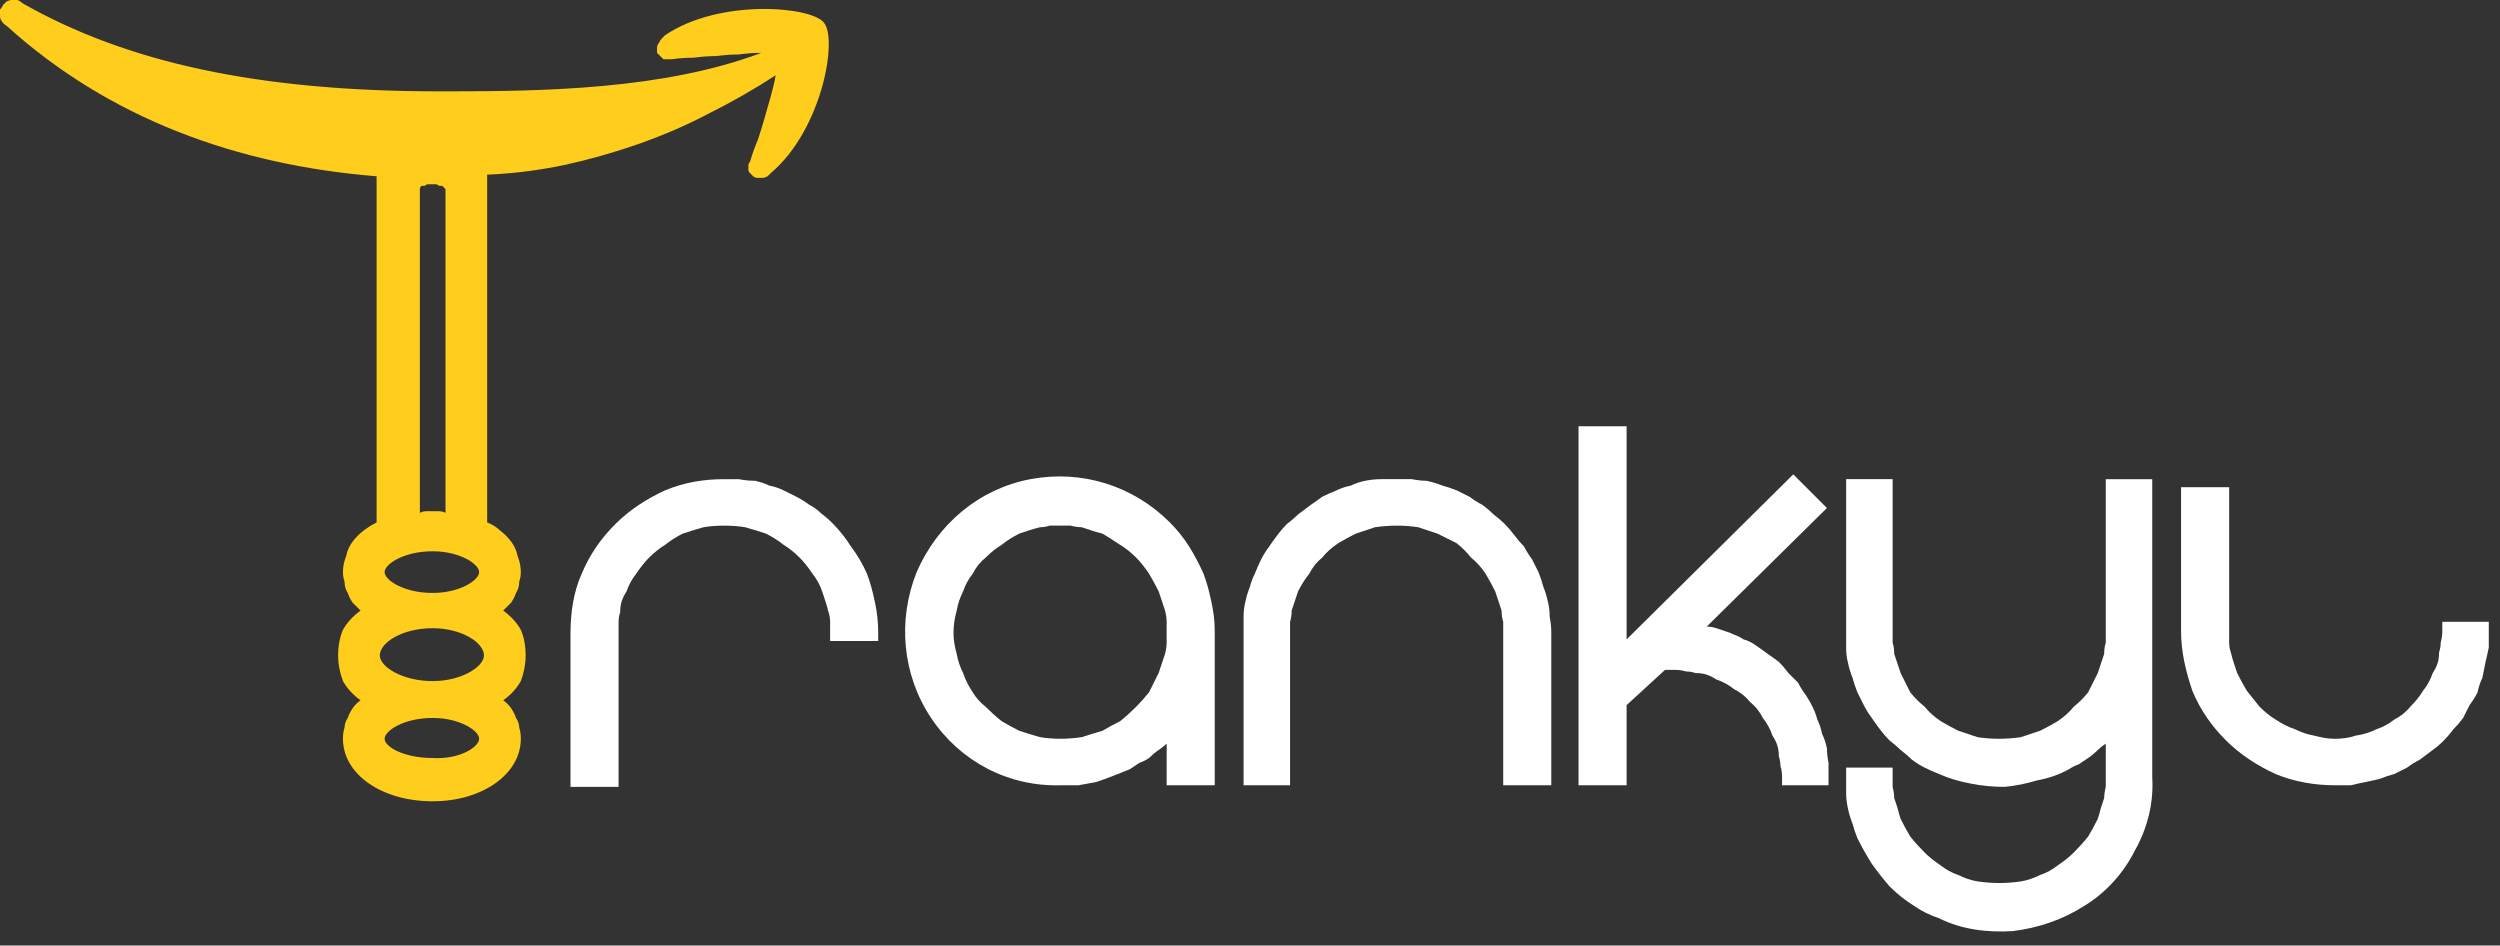 <svg version="1.2" xmlns="http://www.w3.org/2000/svg" viewBox="0 0 156 59" width="156" height="59">
	<rect x="0" y="0" width="156" height="59" fill="#333333" stroke="none"/>
	<title>logo-svg</title>
	<style>
		.s0 { fill: #ffffff } 
		.s1 { fill: #ffcd1c } 
	</style>
	<g id="Group_193">
		<g id="Group_1">
			<path id="Path_1" class="s0" d="m53.1 34.1q0.6 0.8 1 1.7 0.3 0.8 0.5 1.8 0.2 0.9 0.2 1.9v0.5h-3v-0.5q0-0.4 0-0.7 0-0.3-0.1-0.6-0.1-0.4-0.2-0.7-0.1-0.3-0.2-0.6-0.2-0.6-0.6-1.1-0.4-0.6-0.8-1-0.5-0.5-1-0.8-0.5-0.4-1.1-0.7-0.6-0.2-1.3-0.4-0.6-0.1-1.3-0.1-0.7 0-1.3 0.1-0.7 0.2-1.3 0.4-0.6 0.3-1.1 0.7-0.5 0.3-1 0.8-0.4 0.4-0.8 1-0.4 0.5-0.6 1.1-0.2 0.3-0.3 0.6-0.1 0.3-0.1 0.7-0.1 0.3-0.1 0.6 0 0.3 0 0.7v9.6h-3v-9.6c0-1.3 0.2-2.6 0.7-3.7 0.5-1.2 1.2-2.2 2.1-3.1 0.9-0.9 2-1.6 3.1-2.1 1.2-0.5 2.4-0.7 3.7-0.7q0.5 0 0.9 0 0.5 0.1 1 0.1 0.5 0.1 0.9 0.3 0.5 0.1 0.9 0.3 0.4 0.2 0.8 0.4 0.4 0.2 0.8 0.5 0.4 0.2 0.7 0.5 0.4 0.3 0.7 0.6 0.7 0.7 1.2 1.5z"/>
			<path id="Path_2" fill-rule="evenodd" class="s0" d="m74.2 34.1q0.5 0.8 0.9 1.7 0.3 0.8 0.5 1.8 0.2 0.9 0.2 1.8v9.6h-3v-2.6q-0.2 0.2-0.5 0.4-0.3 0.2-0.6 0.5-0.3 0.2-0.6 0.3-0.3 0.2-0.6 0.4-0.5 0.2-1 0.4-0.5 0.2-1.1 0.4-0.5 0.1-1.1 0.2-0.6 0-1.1 0c-3.3 0.1-6.3-1.5-8.1-4.2-1.8-2.7-2.1-6.1-0.9-9.1 1.3-3 3.9-5.2 7.1-5.8 3.2-0.6 6.4 0.4 8.7 2.7q0.7 0.7 1.2 1.5zm-1.4 4.7q0-0.3-0.1-0.7-0.1-0.3-0.2-0.6-0.1-0.3-0.2-0.6-0.3-0.6-0.6-1.1-0.4-0.6-0.8-1-0.5-0.5-1-0.8-0.6-0.4-1.1-0.7-0.4-0.1-0.7-0.2-0.3-0.1-0.6-0.2-0.3 0-0.7-0.1-0.3 0-0.6 0-0.3 0-0.7 0-0.3 0.1-0.6 0.1-0.4 0.1-0.7 0.2-0.3 0.1-0.6 0.2-0.6 0.3-1.1 0.7-0.5 0.3-1 0.8-0.5 0.4-0.8 1-0.4 0.5-0.6 1.1-0.3 0.6-0.4 1.2-0.2 0.7-0.2 1.4 0 0.6 0.2 1.3 0.1 0.6 0.4 1.2 0.2 0.6 0.6 1.2 0.3 0.5 0.8 0.9 0.5 0.5 1 0.9 0.5 0.3 1.1 0.6 0.6 0.2 1.3 0.4 0.6 0.1 1.3 0.1 0.6 0 1.3-0.1 0.6-0.2 1.3-0.4 0.5-0.3 1.1-0.6 0.5-0.4 1-0.9 0.4-0.4 0.8-0.9 0.3-0.6 0.6-1.2 0.1-0.3 0.2-0.6 0.1-0.3 0.2-0.6 0.1-0.4 0.1-0.7 0-0.3 0-0.6 0-0.4 0-0.7z"/>
			<path id="Path_3" class="s0" d="m94.5 33.4q0.3 0.4 0.6 0.7 0.2 0.4 0.5 0.8 0.2 0.4 0.4 0.8 0.2 0.5 0.3 0.9 0.2 0.5 0.3 1 0.1 0.4 0.1 0.9 0.1 0.5 0.1 0.9v9.6h-3v-9.6q0-0.3 0-0.6-0.1-0.3-0.1-0.7-0.1-0.3-0.2-0.6-0.1-0.3-0.2-0.6-0.3-0.6-0.6-1.1-0.4-0.6-0.9-1-0.4-0.5-0.9-0.9-0.6-0.3-1.2-0.6-0.6-0.2-1.2-0.4-0.7-0.1-1.3-0.1-0.7 0-1.4 0.1-0.6 0.2-1.2 0.4-0.6 0.3-1.1 0.6-0.6 0.4-1 0.9-0.5 0.4-0.8 1-0.4 0.5-0.7 1.1-0.1 0.3-0.2 0.6-0.1 0.3-0.2 0.6 0 0.4-0.1 0.7 0 0.3 0 0.6v9.6h-2.9v-9.5q0-0.5 0-1 0-0.5 0.1-0.9 0.1-0.5 0.3-1 0.1-0.4 0.3-0.8 0.2-0.5 0.4-0.9 0.2-0.4 0.5-0.8 0.2-0.3 0.5-0.7 0.3-0.4 0.6-0.7 0.4-0.3 0.7-0.6 0.4-0.3 0.8-0.6 0.3-0.2 0.7-0.5 0.4-0.2 0.9-0.4 0.4-0.2 0.9-0.3 0.4-0.2 0.9-0.3 0.5-0.1 1-0.1 0.5 0 1 0 0.4 0 0.9 0 0.5 0.1 0.9 0.1 0.5 0.1 1 0.3 0.4 0.1 0.9 0.3 0.4 0.2 0.8 0.4 0.4 0.3 0.8 0.5 0.4 0.3 0.7 0.6 0.4 0.3 0.7 0.6 0.3 0.3 0.6 0.7z"/>
			<path id="Path_4" class="s0" d="m112.2 42.6q0.2 0.4 0.5 0.8 0.2 0.3 0.4 0.7 0.2 0.4 0.3 0.8 0.2 0.4 0.3 0.9 0.2 0.4 0.3 0.9 0 0.4 0.1 0.9 0 0.4 0 0.9v0.5h-2.9v-0.5q0-0.4-0.1-0.7 0-0.3-0.1-0.6 0-0.4-0.1-0.7-0.1-0.3-0.3-0.6-0.2-0.6-0.6-1.1-0.3-0.6-0.8-1-0.4-0.5-1-0.8-0.5-0.4-1.1-0.6-0.3-0.2-0.6-0.3-0.3-0.1-0.7-0.1-0.3-0.1-0.6-0.1-0.3-0.1-0.7-0.1h-0.6l-2.4 2.2v5h-3v-22.4h3v13.3l10.4-10.3 2.1 2.1-7.5 7.4q0.3 0 0.6 0.1 0.3 0.1 0.6 0.2 0.3 0.1 0.5 0.2 0.3 0.1 0.6 0.3 0.4 0.1 0.8 0.4 0.3 0.2 0.7 0.5 0.3 0.2 0.7 0.5 0.3 0.3 0.6 0.7 0.3 0.3 0.6 0.6z"/>
			<path id="Path_5" class="s0" d="m131.4 29.9h2.9v18.6c0.1 1.6-0.3 3.2-1.1 4.6-0.7 1.4-1.8 2.6-3.1 3.4-1.4 0.9-2.9 1.4-4.5 1.6-1.6 0.1-3.2-0.1-4.6-0.8q-0.9-0.3-1.6-0.8-0.8-0.5-1.5-1.2-0.6-0.7-1.1-1.4-0.5-0.8-0.9-1.6-0.2-0.5-0.3-0.9-0.2-0.5-0.3-1-0.1-0.5-0.1-0.9 0-0.5 0-1v-0.6h2.9v0.6q0 0.3 0 0.6 0.1 0.4 0.1 0.7 0.1 0.3 0.2 0.6 0.1 0.4 0.2 0.7 0.3 0.6 0.6 1.1 0.4 0.5 0.9 1 0.4 0.4 1 0.8 0.5 0.4 1.1 0.6 0.6 0.3 1.2 0.4 0.7 0.1 1.4 0.1 0.6 0 1.3-0.1 0.6-0.1 1.2-0.4 0.6-0.2 1.1-0.6 0.6-0.4 1-0.8 0.5-0.5 0.9-1 0.3-0.5 0.6-1.1 0.1-0.3 0.2-0.7 0.1-0.3 0.2-0.6 0-0.3 0.1-0.7 0-0.3 0-0.6v-2.1q-0.3 0.2-0.5 0.4-0.3 0.3-0.6 0.5-0.3 0.2-0.6 0.4-0.3 0.1-0.6 0.3-0.9 0.5-2 0.7-1 0.3-2 0.4-1.1 0-2.1-0.2-1.1-0.2-2-0.6-0.5-0.2-0.9-0.4-0.4-0.2-0.8-0.5-0.3-0.3-0.7-0.6-0.3-0.3-0.7-0.6-0.3-0.3-0.6-0.7-0.3-0.4-0.5-0.7-0.3-0.4-0.5-0.8-0.2-0.4-0.4-0.8-0.2-0.5-0.3-0.9-0.2-0.5-0.3-1-0.1-0.4-0.1-0.9 0-0.5 0-0.9v-9.6h2.9v9.6q0 0.3 0 0.6 0.1 0.3 0.1 0.7 0.1 0.3 0.2 0.6 0.1 0.3 0.2 0.6 0.3 0.6 0.6 1.2 0.4 0.5 0.9 0.9 0.4 0.5 1 0.9 0.5 0.3 1.1 0.6 0.6 0.2 1.2 0.4 0.7 0.1 1.3 0.1 0.7 0 1.4-0.1 0.6-0.2 1.2-0.4 0.6-0.3 1.1-0.6 0.6-0.4 1-0.9 0.5-0.4 0.9-0.9 0.3-0.6 0.6-1.2 0.1-0.3 0.2-0.6 0.1-0.3 0.2-0.6 0-0.4 0.1-0.7 0-0.3 0-0.6z"/>
			<path id="Path_6" class="s0" d="m155.3 38.8v0.6q0 0.5 0 1-0.1 0.5-0.2 0.9-0.1 0.5-0.2 1-0.2 0.4-0.3 0.9-0.2 0.4-0.5 0.8-0.2 0.4-0.4 0.8-0.3 0.4-0.6 0.7-0.3 0.4-0.6 0.7-0.4 0.4-0.7 0.6-0.4 0.3-0.8 0.6-0.4 0.2-0.8 0.5-0.4 0.2-0.8 0.4-0.4 0.1-0.9 0.3-0.4 0.1-0.9 0.2-0.5 0.1-0.9 0.2-0.5 0-1 0c-1.2 0-2.5-0.2-3.7-0.7-1.1-0.5-2.2-1.2-3.1-2.1-0.9-0.9-1.6-1.9-2.1-3.1-0.4-1.2-0.7-2.4-0.7-3.7v-9h3v9q0 0.3 0 0.7 0 0.3 0.1 0.6 0.1 0.4 0.2 0.7 0.1 0.3 0.2 0.6 0.3 0.6 0.6 1.1 0.4 0.5 0.8 1 0.5 0.5 1 0.8 0.6 0.4 1.2 0.6 0.6 0.3 1.2 0.4 0.7 0.2 1.3 0.2 0.7 0 1.3-0.2 0.7-0.1 1.3-0.4 0.6-0.2 1.1-0.6 0.6-0.3 1-0.8 0.5-0.5 0.8-1 0.4-0.5 0.6-1.1 0.2-0.3 0.3-0.6 0.1-0.3 0.1-0.7 0.1-0.3 0.1-0.6 0.1-0.4 0.1-0.7v-0.6c0 0 2.9 0 2.9 0z"/>
		</g>
		<path id="Path_7" fill-rule="evenodd" class="s1" d="m48.1 10.8q-0.1 0.1-0.2 0.2-0.2 0.1-0.3 0.1-0.2 0-0.3 0-0.2 0-0.3-0.1-0.1-0.1-0.2-0.2-0.1-0.1-0.1-0.2 0-0.2 0-0.3 0-0.1 0.1-0.2 0.2-0.7 0.5-1.4 0.2-0.6 0.4-1.3 0.2-0.7 0.4-1.4 0.2-0.7 0.3-1.3-2 1.3-4.2 2.4-2.1 1.1-4.4 1.9-2.3 0.8-4.6 1.3-2.4 0.5-4.8 0.6 0 0.1 0 0.2v21.3q0 0.1 0 0.2 0.5 0.2 0.8 0.5 0.4 0.3 0.7 0.7 0.3 0.4 0.4 0.9 0.2 0.5 0.2 1 0 0.3-0.1 0.6 0 0.4-0.2 0.7-0.1 0.3-0.3 0.6-0.2 0.2-0.5 0.5 0.7 0.5 1.1 1.2 0.3 0.7 0.3 1.6 0 0.8-0.3 1.6-0.4 0.7-1.1 1.2 0.3 0.2 0.5 0.5 0.2 0.3 0.3 0.6 0.2 0.3 0.2 0.6 0.1 0.3 0.1 0.7c0 2.2-2.4 3.9-5.5 3.9-3.2 0-5.6-1.7-5.6-3.9q0-0.4 0.1-0.7 0-0.3 0.2-0.6 0.1-0.3 0.3-0.6 0.2-0.3 0.5-0.5-0.7-0.5-1.1-1.2-0.3-0.8-0.3-1.6 0-0.9 0.3-1.6 0.4-0.7 1.1-1.2-0.3-0.3-0.5-0.5-0.2-0.3-0.3-0.6-0.2-0.3-0.2-0.7-0.1-0.3-0.1-0.6 0-0.5 0.2-1 0.1-0.5 0.4-0.9 0.3-0.4 0.7-0.7 0.4-0.3 0.8-0.5 0-0.1 0-0.2c0 0 0-21.4 0-21.4-8.7-0.7-16.7-3.6-23.1-9.4q-0.2-0.1-0.3-0.3-0.1-0.1-0.1-0.3 0-0.2 0-0.4 0.1-0.1 0.2-0.3 0.1-0.1 0.2-0.2 0.2-0.1 0.3-0.1 0.2 0 0.4 0 0.2 0.1 0.3 0.2c6.5 3.7 14.7 5.5 26 5.5h0.5c5.9 0 13.5-0.1 19.6-2.4q-0.7 0-1.4 0.1-0.7 0-1.4 0.1-0.7 0-1.4 0.1-0.7 0-1.4 0.1-0.1 0-0.2 0-0.2 0-0.3 0-0.1-0.1-0.2-0.2-0.1-0.1-0.2-0.2 0-0.2 0-0.3 0-0.2 0.1-0.3 0.1-0.2 0.2-0.3 0.1-0.1 0.2-0.2c3.4-2.3 9.1-1.8 9.9-0.8 0.9 1-0.1 6.7-3.3 9.4zm-21.9 21.2q0.2-0.1 0.4-0.1 0.2 0 0.4 0 0.2 0 0.4 0 0.2 0 0.4 0.1v-20.2q-0.1-0.1-0.2-0.2-0.1 0-0.2 0-0.1-0.1-0.2-0.1-0.1 0-0.2 0-0.2 0-0.3 0-0.1 0-0.2 0.1-0.1 0-0.2 0-0.1 0.1-0.1 0.2zm-2.2 3.7c0 0.5 1.2 1.3 3 1.3 1.7 0 2.9-0.8 2.9-1.3 0-0.5-1.2-1.3-2.9-1.3-1.8 0-3 0.8-3 1.3zm5.9 10.4c0-0.5-1.2-1.3-2.9-1.3-1.8 0-3 0.8-3 1.3 0 0.5 1.2 1.2 3 1.2 1.7 0.1 2.9-0.7 2.9-1.2zm0.3-5.2c0-0.8-1.4-1.7-3.2-1.7-1.9 0-3.3 0.9-3.3 1.7 0 0.7 1.4 1.6 3.3 1.6 1.8 0 3.2-0.9 3.2-1.6z"/>
	</g>
</svg>